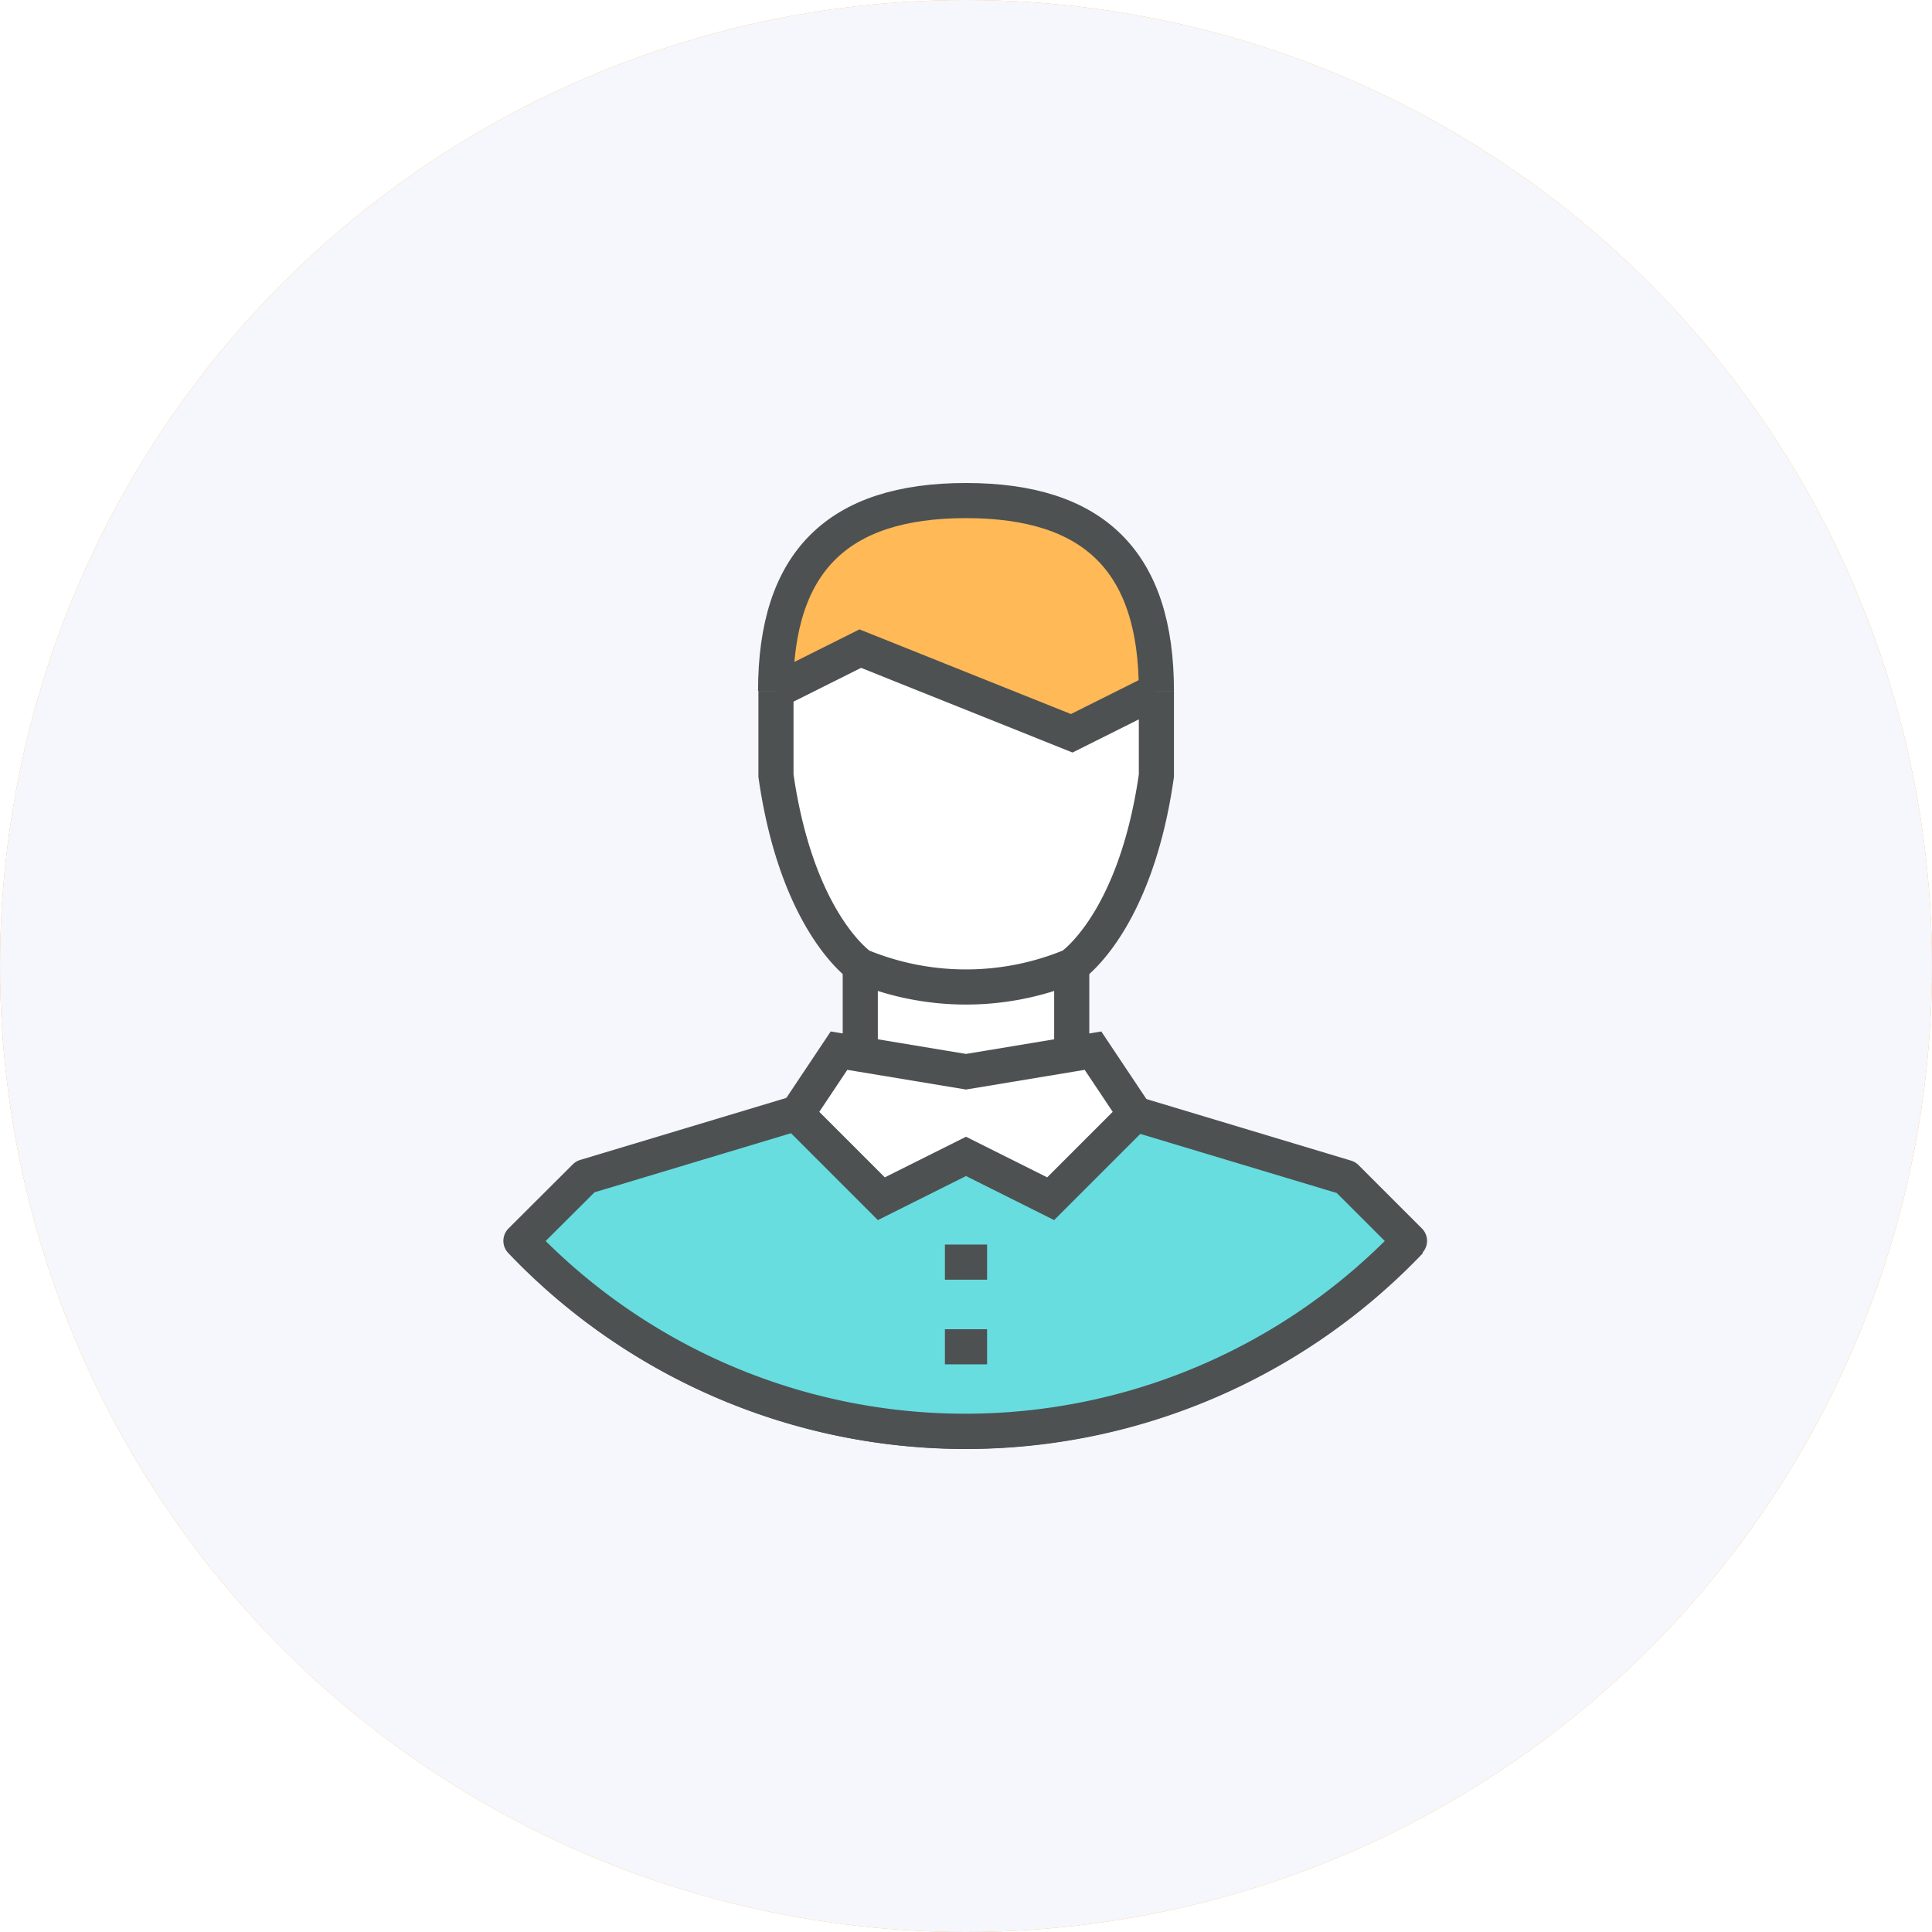 <svg xmlns="http://www.w3.org/2000/svg" viewBox="0 0 110 110"><defs><style>.\35 dd332fc-996a-4a1c-8d03-c3fc20c9c17d{fill:#fbb03b;}.\33 c086565-e47d-4da2-acc7-20e626fb0f98{fill:#f6f6fd;}.a4518c6c-8ecf-4d46-bccb-6c32cd223261,.c46bdd78-9a80-4f68-a2a5-db11cf9b3a4f{fill:none;stroke:#4d5152;stroke-width:2px;}.a4518c6c-8ecf-4d46-bccb-6c32cd223261{stroke-linejoin:round;}.\30 d85fc83-ace6-4cdb-848f-4a3dd698aef7{fill:#67dde0;}.e27302d5-5215-43c1-ad86-d505824f341e{fill:#fff;}.c46bdd78-9a80-4f68-a2a5-db11cf9b3a4f{stroke-miterlimit:10;}.a10fd0fa-aa6c-4fa4-a6f9-0d10b09f70ac{fill:#ffb957;}</style></defs><title>icon-member-patient</title><g id="ae879bad-d53f-441c-a636-913affb0b0f9" data-name="Layer 2"><g id="6bc009de-e1f4-4bb6-92dd-fc569818135a" data-name="Layer 1"><circle class="5dd332fc-996a-4a1c-8d03-c3fc20c9c17d" cx="55" cy="55" r="55"/><circle class="3c086565-e47d-4da2-acc7-20e626fb0f98" cx="55" cy="55" r="55"/><path class="a4518c6c-8ecf-4d46-bccb-6c32cd223261" d="M80.29,70.66a34.93,34.93,0,0,1-50.59,0"/><path class="0d85fc83-ace6-4cdb-848f-4a3dd698aef7" d="M64.64,63.43l12,3.61,3.61,3.61a34.93,34.93,0,0,1-50.59,0L33.32,67l12-3.61"/><polygon class="e27302d5-5215-43c1-ad86-d505824f341e" points="59.82 68.25 55 65.84 50.18 68.25 45.36 63.43 47.77 59.82 48.98 59.82 48.98 55 55 56.2 61.02 55 61.02 59.82 62.23 59.82 64.64 63.43 59.82 68.25"/><path class="c46bdd78-9a80-4f68-a2a5-db11cf9b3a4f" d="M63.43,63.43"/><polygon class="c46bdd78-9a80-4f68-a2a5-db11cf9b3a4f" points="59.82 68.25 55 65.84 50.18 68.25 45.36 63.43 47.77 59.82 55 61.02 62.23 59.82 64.64 63.43 59.82 68.25"/><line class="c46bdd78-9a80-4f68-a2a5-db11cf9b3a4f" x1="61.02" y1="55" x2="61.02" y2="59.82"/><line class="c46bdd78-9a80-4f68-a2a5-db11cf9b3a4f" x1="48.98" y1="59.82" x2="48.98" y2="55"/><line class="c46bdd78-9a80-4f68-a2a5-db11cf9b3a4f" x1="53.8" y1="71.86" x2="56.2" y2="71.86"/><line class="c46bdd78-9a80-4f68-a2a5-db11cf9b3a4f" x1="53.8" y1="76.68" x2="56.2" y2="76.68"/><path class="e27302d5-5215-43c1-ad86-d505824f341e" d="M65.84,39.34v4.82C64.64,52.59,61,55,61,55a15.66,15.66,0,0,1-12,0s-3.61-2.41-4.82-10.84V39.34L49,36.93l12,4.82Z"/><path class="a10fd0fa-aa6c-4fa4-a6f9-0d10b09f70ac" d="M44.16,39.34C44.16,32,47.68,28.5,55,28.5S65.84,32,65.84,39.34L61,41.75l-6-2.41-6-2.41Z"/><path class="c46bdd78-9a80-4f68-a2a5-db11cf9b3a4f" d="M65.84,39.34v4.82C64.64,52.59,61,55,61,55a15.66,15.66,0,0,1-12,0s-3.61-2.41-4.82-10.84V39.34"/><path class="c46bdd78-9a80-4f68-a2a5-db11cf9b3a4f" d="M44.16,39.34C44.16,32,47.68,28.5,55,28.5S65.84,32,65.84,39.34"/><polyline class="c46bdd78-9a80-4f68-a2a5-db11cf9b3a4f" points="44.16 39.34 48.98 36.93 55 39.34 61.02 41.75 65.84 39.34"/><path class="a4518c6c-8ecf-4d46-bccb-6c32cd223261" d="M64.64,63.43l12,3.61,3.61,3.61a34.93,34.93,0,0,1-50.59,0L33.32,67l12-3.61"/></g></g></svg>